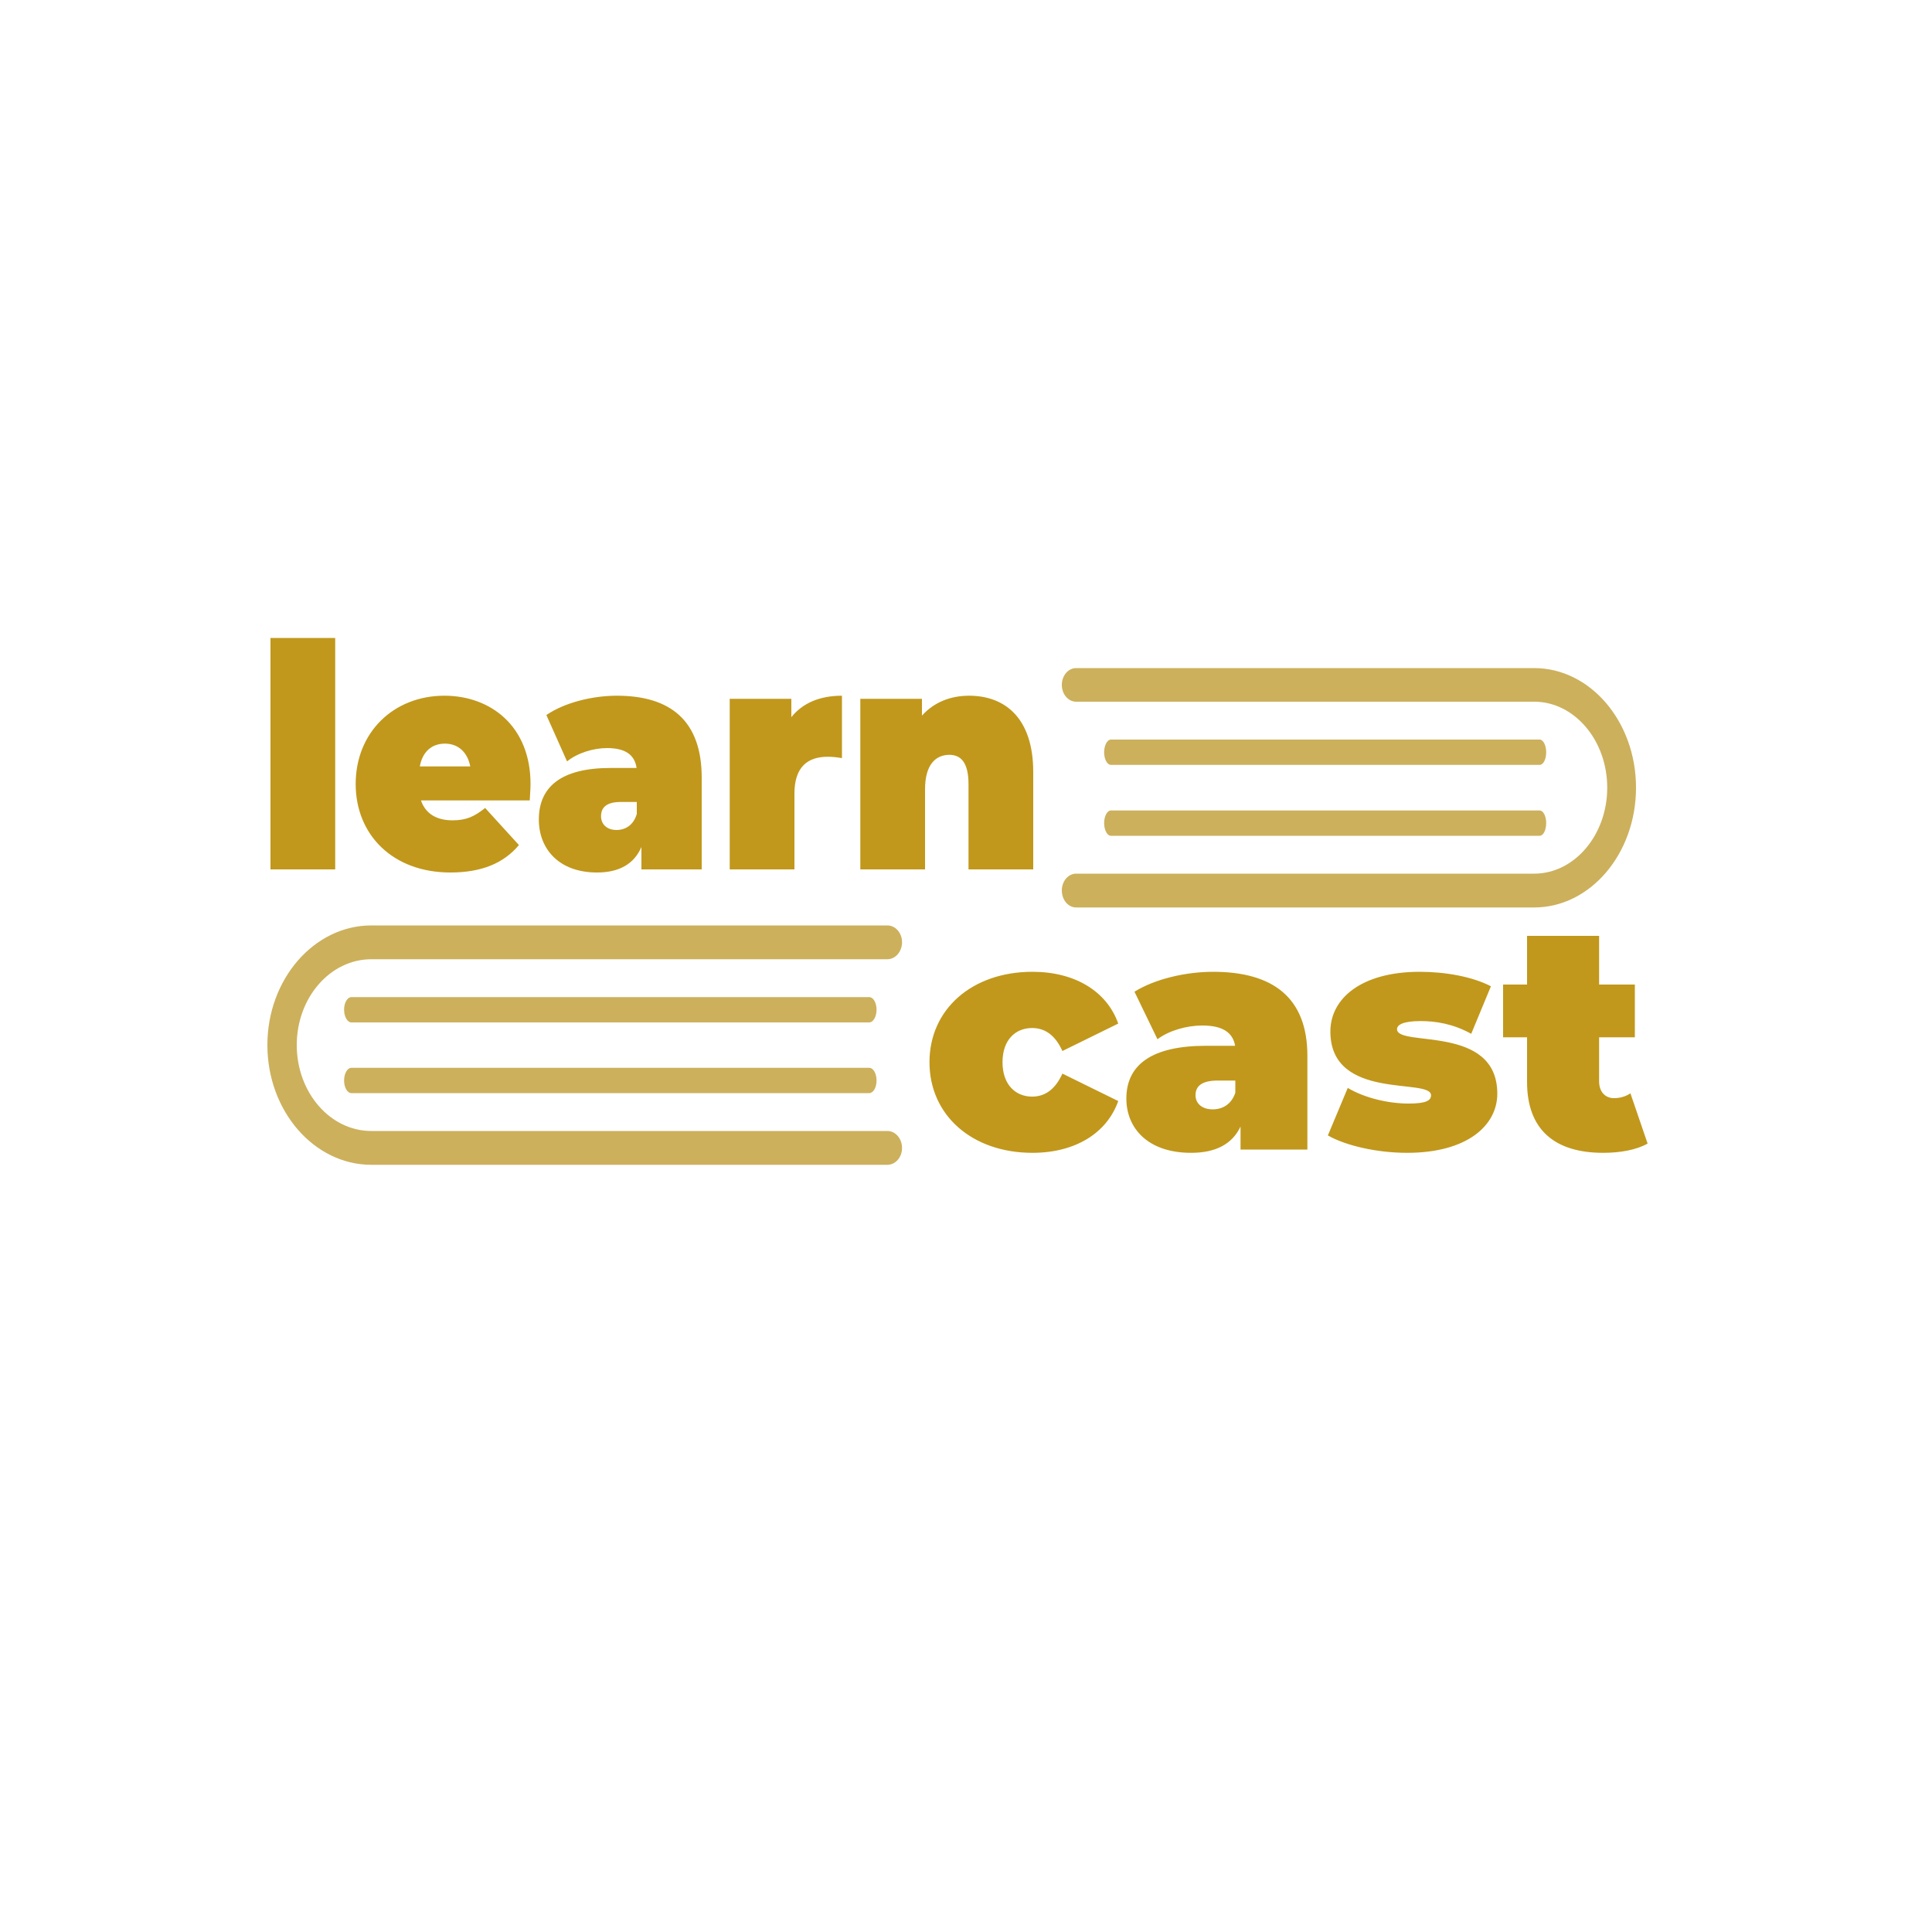 <svg version="1.2" xmlns="http://www.w3.org/2000/svg" viewBox="0 0 1000 1000" width="1000" height="1000"><style>.a{fill:#ccb05c}.b{fill:#c1981c}</style><path class="a" d="m846.8 407.7c0-34.2-23.7-61.9-52.7-61.9h-237.1c-4.1 0-7.4 3.9-7.4 8.7 0 4.8 3.3 8.7 7.4 8.7h237.1c20.8 0 37.8 20 37.8 44.5 0 24.5-17 44.5-37.8 44.5h-237.1c-4.1 0-7.4 3.9-7.4 8.7 0 4.9 3.3 8.8 7.4 8.8h237.1c29 0 52.7-27.8 52.7-62z"/><path class="a" d="m575 432.6h221.9c1.9 0 3.4-2.9 3.4-6.6 0-3.6-1.5-6.5-3.4-6.5h-221.9c-1.9 0-3.5 2.9-3.5 6.5 0 3.7 1.6 6.6 3.5 6.6z"/><path class="a" d="m575 395.9h221.9c1.9 0 3.4-2.9 3.4-6.5 0-3.6-1.5-6.6-3.4-6.6h-221.9c-1.9 0-3.5 3-3.5 6.6 0 3.6 1.6 6.5 3.5 6.5z"/><path class="a" d="m459.3 585.4h-267.1c-21.3 0-38.6-19.9-38.6-44.5 0-24.5 17.3-44.4 38.6-44.4h267.1c4.2 0 7.6-4 7.6-8.8 0-4.8-3.4-8.7-7.6-8.7h-267.1c-29.6 0-53.8 27.8-53.8 61.9 0 34.2 24.2 62 53.8 62h267.1c4.2 0 7.6-3.9 7.6-8.7 0-4.9-3.4-8.8-7.6-8.8z"/><path class="a" d="m449.9 516.1h-268c-2.1 0-3.8 2.9-3.8 6.5 0 3.6 1.7 6.6 3.8 6.6h268c2.1 0 3.8-3 3.8-6.6 0-3.6-1.7-6.5-3.8-6.5z"/><path class="a" d="m449.9 552.7h-268c-2.1 0-3.8 2.9-3.8 6.6 0 3.6 1.7 6.5 3.8 6.5h268c2.1 0 3.8-2.9 3.8-6.5 0-3.7-1.7-6.6-3.8-6.6z"/><path class="b" d="m140 450h33.5v-119.8h-33.5zm134.6-44.2c0-29.9-20.6-45.7-44.6-45.7-26.2 0-45.9 18.9-45.9 45.7 0 26.3 19.2 45.8 49 45.8 16.2 0 27.6-4.8 35.5-14.2l-17.5-19.2c-5.4 4.3-9.5 6.4-16.9 6.4-8.3 0-14-3.5-16.3-10.3h56.3c0.1-2.6 0.4-6 0.4-8.5zm-44.3-20.9c6.8 0 11.7 4.4 13.1 11.8h-26.1c1.3-7.4 6-11.8 13-11.8zm89-24.8c-12.6 0-27 3.5-36.5 10l10.7 24c5.3-4.3 13.5-6.9 20.7-6.9 9.5 0 14.3 3.5 15.3 10.3h-13.5c-25.2 0-37.1 9.5-37.1 26.7 0 15.1 10.3 27.4 30.1 27.4 11.5 0 19.2-4.4 23-13.2v11.6h31.2v-47.5c0-29.4-16.1-42.4-43.9-42.4zm-0.2 69.5c-5 0-8-3-8-7.1 0-4.8 3.1-7.4 10.2-7.4h8.3v6.2c-1.7 5.8-5.9 8.3-10.5 8.3zm90.5-58.4v-9.5h-31.9v88.3h33.5v-39.2c0-14.1 7.1-19.1 17.2-19.1 2.4 0 4.4 0.2 7.4 0.7v-32.3c-11.3 0-20.3 3.7-26.2 11.1zm92-11.1c-9.5 0-18.1 3.3-24.4 10.3v-8.7h-31.9v88.3h33.5v-41.5c0-13.1 5.8-17.8 12.6-17.8 6.1 0 9.9 4.2 9.9 15.2v44.1h33.5v-50.4c0-27.8-14.5-39.5-33.2-39.5z"/><path class="b" d="m534.4 596.7c22 0 38.5-10.1 44.4-26.8l-28.9-14.2c-3.8 8.4-9.2 11.9-15.7 11.9-8.4 0-15.3-6-15.3-17.8 0-11.8 6.9-17.7 15.3-17.7 6.5 0 11.9 3.5 15.7 11.9l28.9-14.2c-5.9-16.7-22.4-26.8-44.4-26.8-31.2 0-53.3 19.3-53.3 46.8 0 27.5 22.1 46.9 53.3 46.9zm93.5-93.7c-14.1 0-30.1 3.7-40.7 10.3l11.9 24.6c6-4.5 15.1-7.1 23.2-7.1 10.5 0 15.8 3.6 17 10.5h-15.1c-28 0-41.2 9.8-41.2 27.3 0 15.5 11.3 28.1 33.5 28.1 12.7 0 21.3-4.5 25.6-13.6v11.9h34.6v-48.5c0-30.1-17.8-43.5-48.8-43.5zm-0.2 71.2c-5.6 0-8.9-3.1-8.9-7.3 0-4.9 3.5-7.6 11.4-7.6h9.2v6.3c-2 6-6.6 8.6-11.7 8.6zm100.6 22.5c31.3 0 46.7-14.3 46.7-30.6 0-36.2-51.9-23.9-51.9-33.4 0-2.1 2.7-4.2 12.3-4.2 7.6 0 16.8 1.4 26.1 6.6l10.2-24.6c-9.6-5-23.6-7.5-36.8-7.5-30.4 0-46.3 13.9-46.3 30.9 0 36.2 52.1 23.8 52.1 33 0 2.7-2.5 4.3-11.6 4.3-10.7 0-23-3-31.5-8.1l-10.3 24.6c9.3 5.3 25.4 9 41 9zm115.6-30.8c-2.5 1.7-5.5 2.5-8.5 2.5-4.4 0-7.7-3.1-7.7-8.7v-22.8h18.5v-27.3h-18.5v-25.2h-37.3v25.2h-12.4v27.3h12.4v23.1c0 24.9 14.5 36.7 39.4 36.7 8.8 0 17.2-1.5 23-4.8z"/></svg>